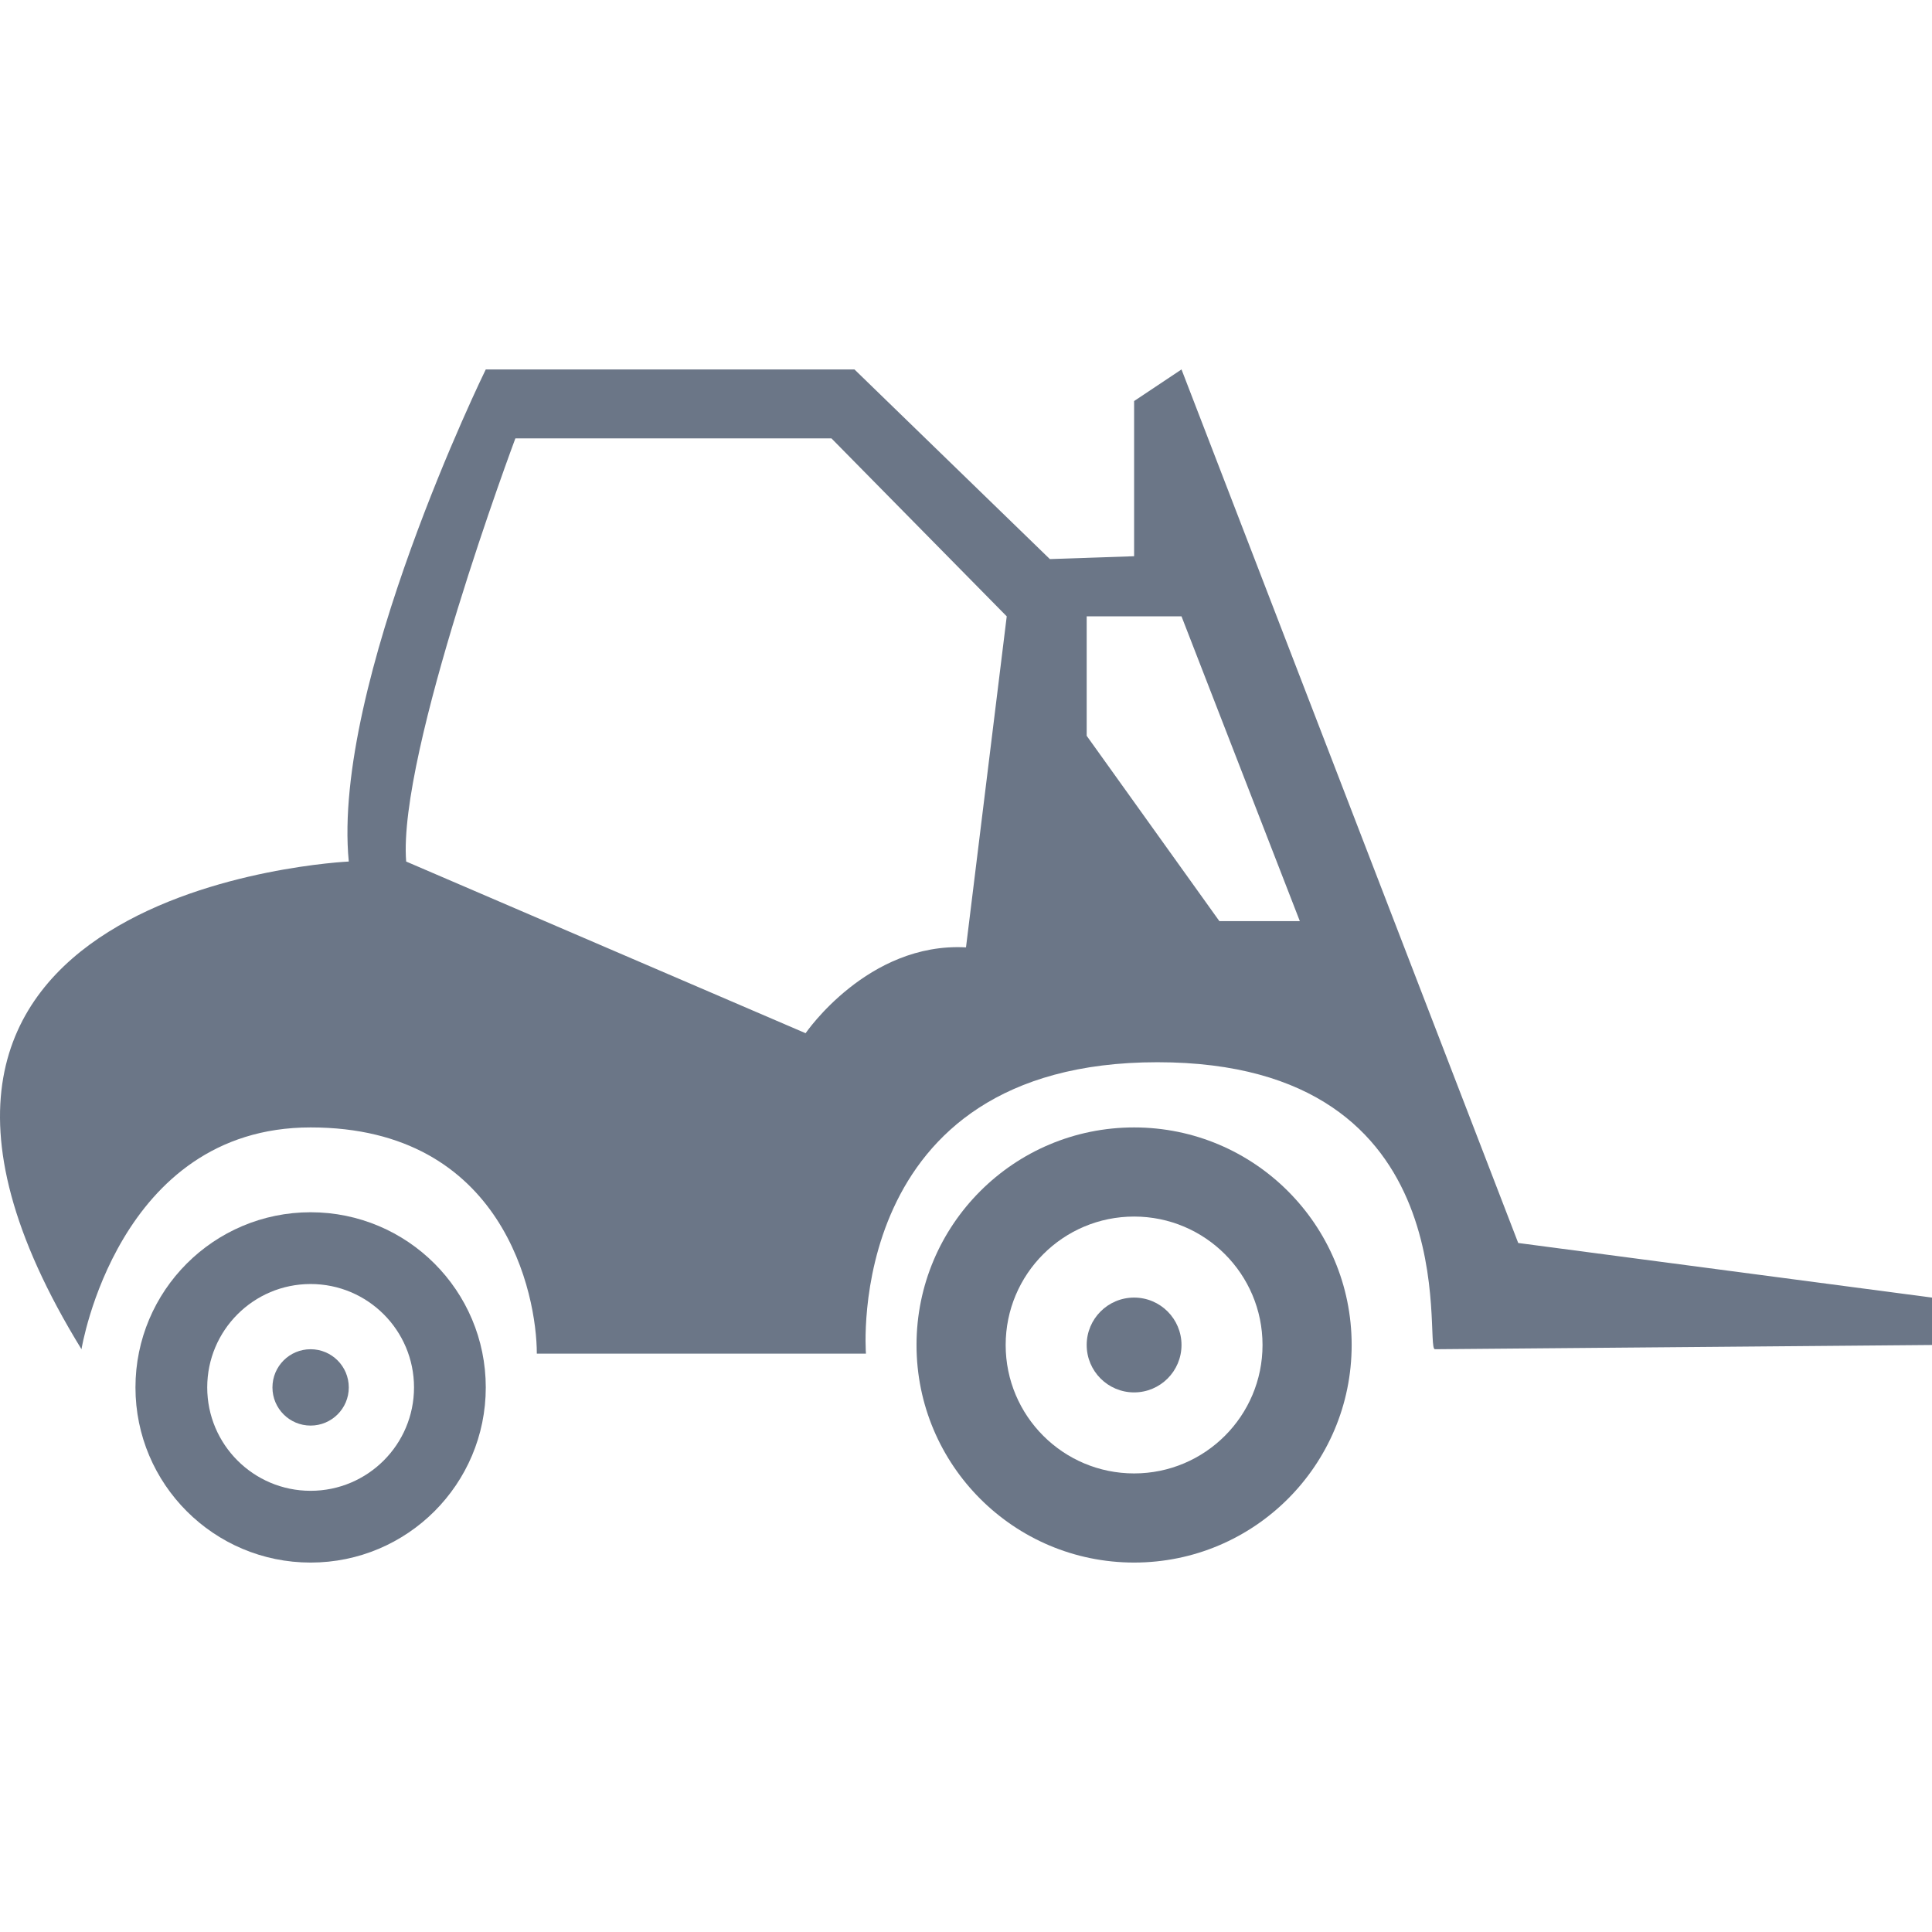 <?xml version="1.0" encoding="iso-8859-1"?>
<!-- Generator: Adobe Illustrator 16.0.0, SVG Export Plug-In . SVG Version: 6.00 Build 0)  -->
<!DOCTYPE svg PUBLIC "-//W3C//DTD SVG 1.1//EN" "http://www.w3.org/Graphics/SVG/1.1/DTD/svg11.dtd">
<svg xmlns="http://www.w3.org/2000/svg" xmlns:xlink="http://www.w3.org/1999/xlink" version="1.1" id="Capa_1" x="0px" y="0px" width="512px" height="512px" viewBox="0 0 790.592 790.592" style="enable-background:new 0 0 790.592 790.592;" xml:space="preserve">
<g>
	<g>
		<path d="M127.1,496.065c-39.573,0-71.667,32.093-71.667,71.683c0,39.574,32.093,71.668,71.667,71.668    c39.604,0,71.683-32.094,71.683-71.668C198.781,528.158,166.703,496.065,127.1,496.065z M127.1,610.05    c-23.367,0-42.3-18.942-42.3-42.302c0-23.372,18.933-42.316,42.3-42.316c23.374,0,42.32,18.944,42.32,42.316    C169.419,591.105,150.472,610.05,127.1,610.05z" fill="#6B7687"/>
		<path d="M127.1,552.119c-8.624,0-15.612,6.986-15.612,15.629c0,8.625,6.988,15.613,15.612,15.613    c8.625,0,15.625-6.988,15.625-15.613C142.725,559.105,135.725,552.119,127.1,552.119z" fill="#6B7687"/>
		<path d="M464.085,461.354c-49.182,0-89.035,39.864-89.035,89.029c0,49.164,39.855,89.031,89.035,89.031    c49.173,0,89.027-39.867,89.027-89.031S513.258,461.354,464.085,461.354z M464.085,602.938c-29.038,0-52.557-23.536-52.557-52.555    c0-29.02,23.519-52.557,52.557-52.557c29.027,0,52.552,23.537,52.552,52.557C516.637,579.401,493.112,602.938,464.085,602.938z" fill="#6B7687"/>
		<path d="M464.085,530.984c-10.709,0-19.402,8.68-19.402,19.398c0,10.722,8.693,19.402,19.402,19.402    c10.702,0,19.397-8.682,19.397-19.402C483.484,539.664,474.787,530.984,464.085,530.984z" fill="#6B7687"/>
		<path d="M483.484,151.176l-19.397,12.939v63.496l-34.48,1.17l-79.959-77.605H198.781c0,0-63.082,128.771-56.058,201.374    c0,0-225.791,10.225-109.381,199.569c0,0,14.691-90.766,93.756-90.766c79.097,0,92.573,68.484,92.573,92.571h134.683    c0,0-9.608-119.25,119.25-119.25c128.854,0,108.86,117.442,113.572,117.442l203.416-1.734v-19.398l-169.323-22.342    L483.484,151.176z M395.295,387.674c-40.197-2.203-65.634,35.125-65.634,35.125L166.208,352.55    c-3.526-44.384,44.686-173.153,44.686-173.153h129.349l71.72,72.822L395.295,387.674z M498.984,376.941l-54.302-75.843v-48.881    h38.802l48.422,124.725H498.984L498.984,376.941z" fill="#6B7687"/>
	</g>
</g>
<g>
</g>
<g>
</g>
<g>
</g>
<g>
</g>
<g>
</g>
<g>
</g>
<g>
</g>
<g>
</g>
<g>
</g>
<g>
</g>
<g>
</g>
<g>
</g>
<g>
</g>
<g>
</g>
<g>
</g>
</svg>
